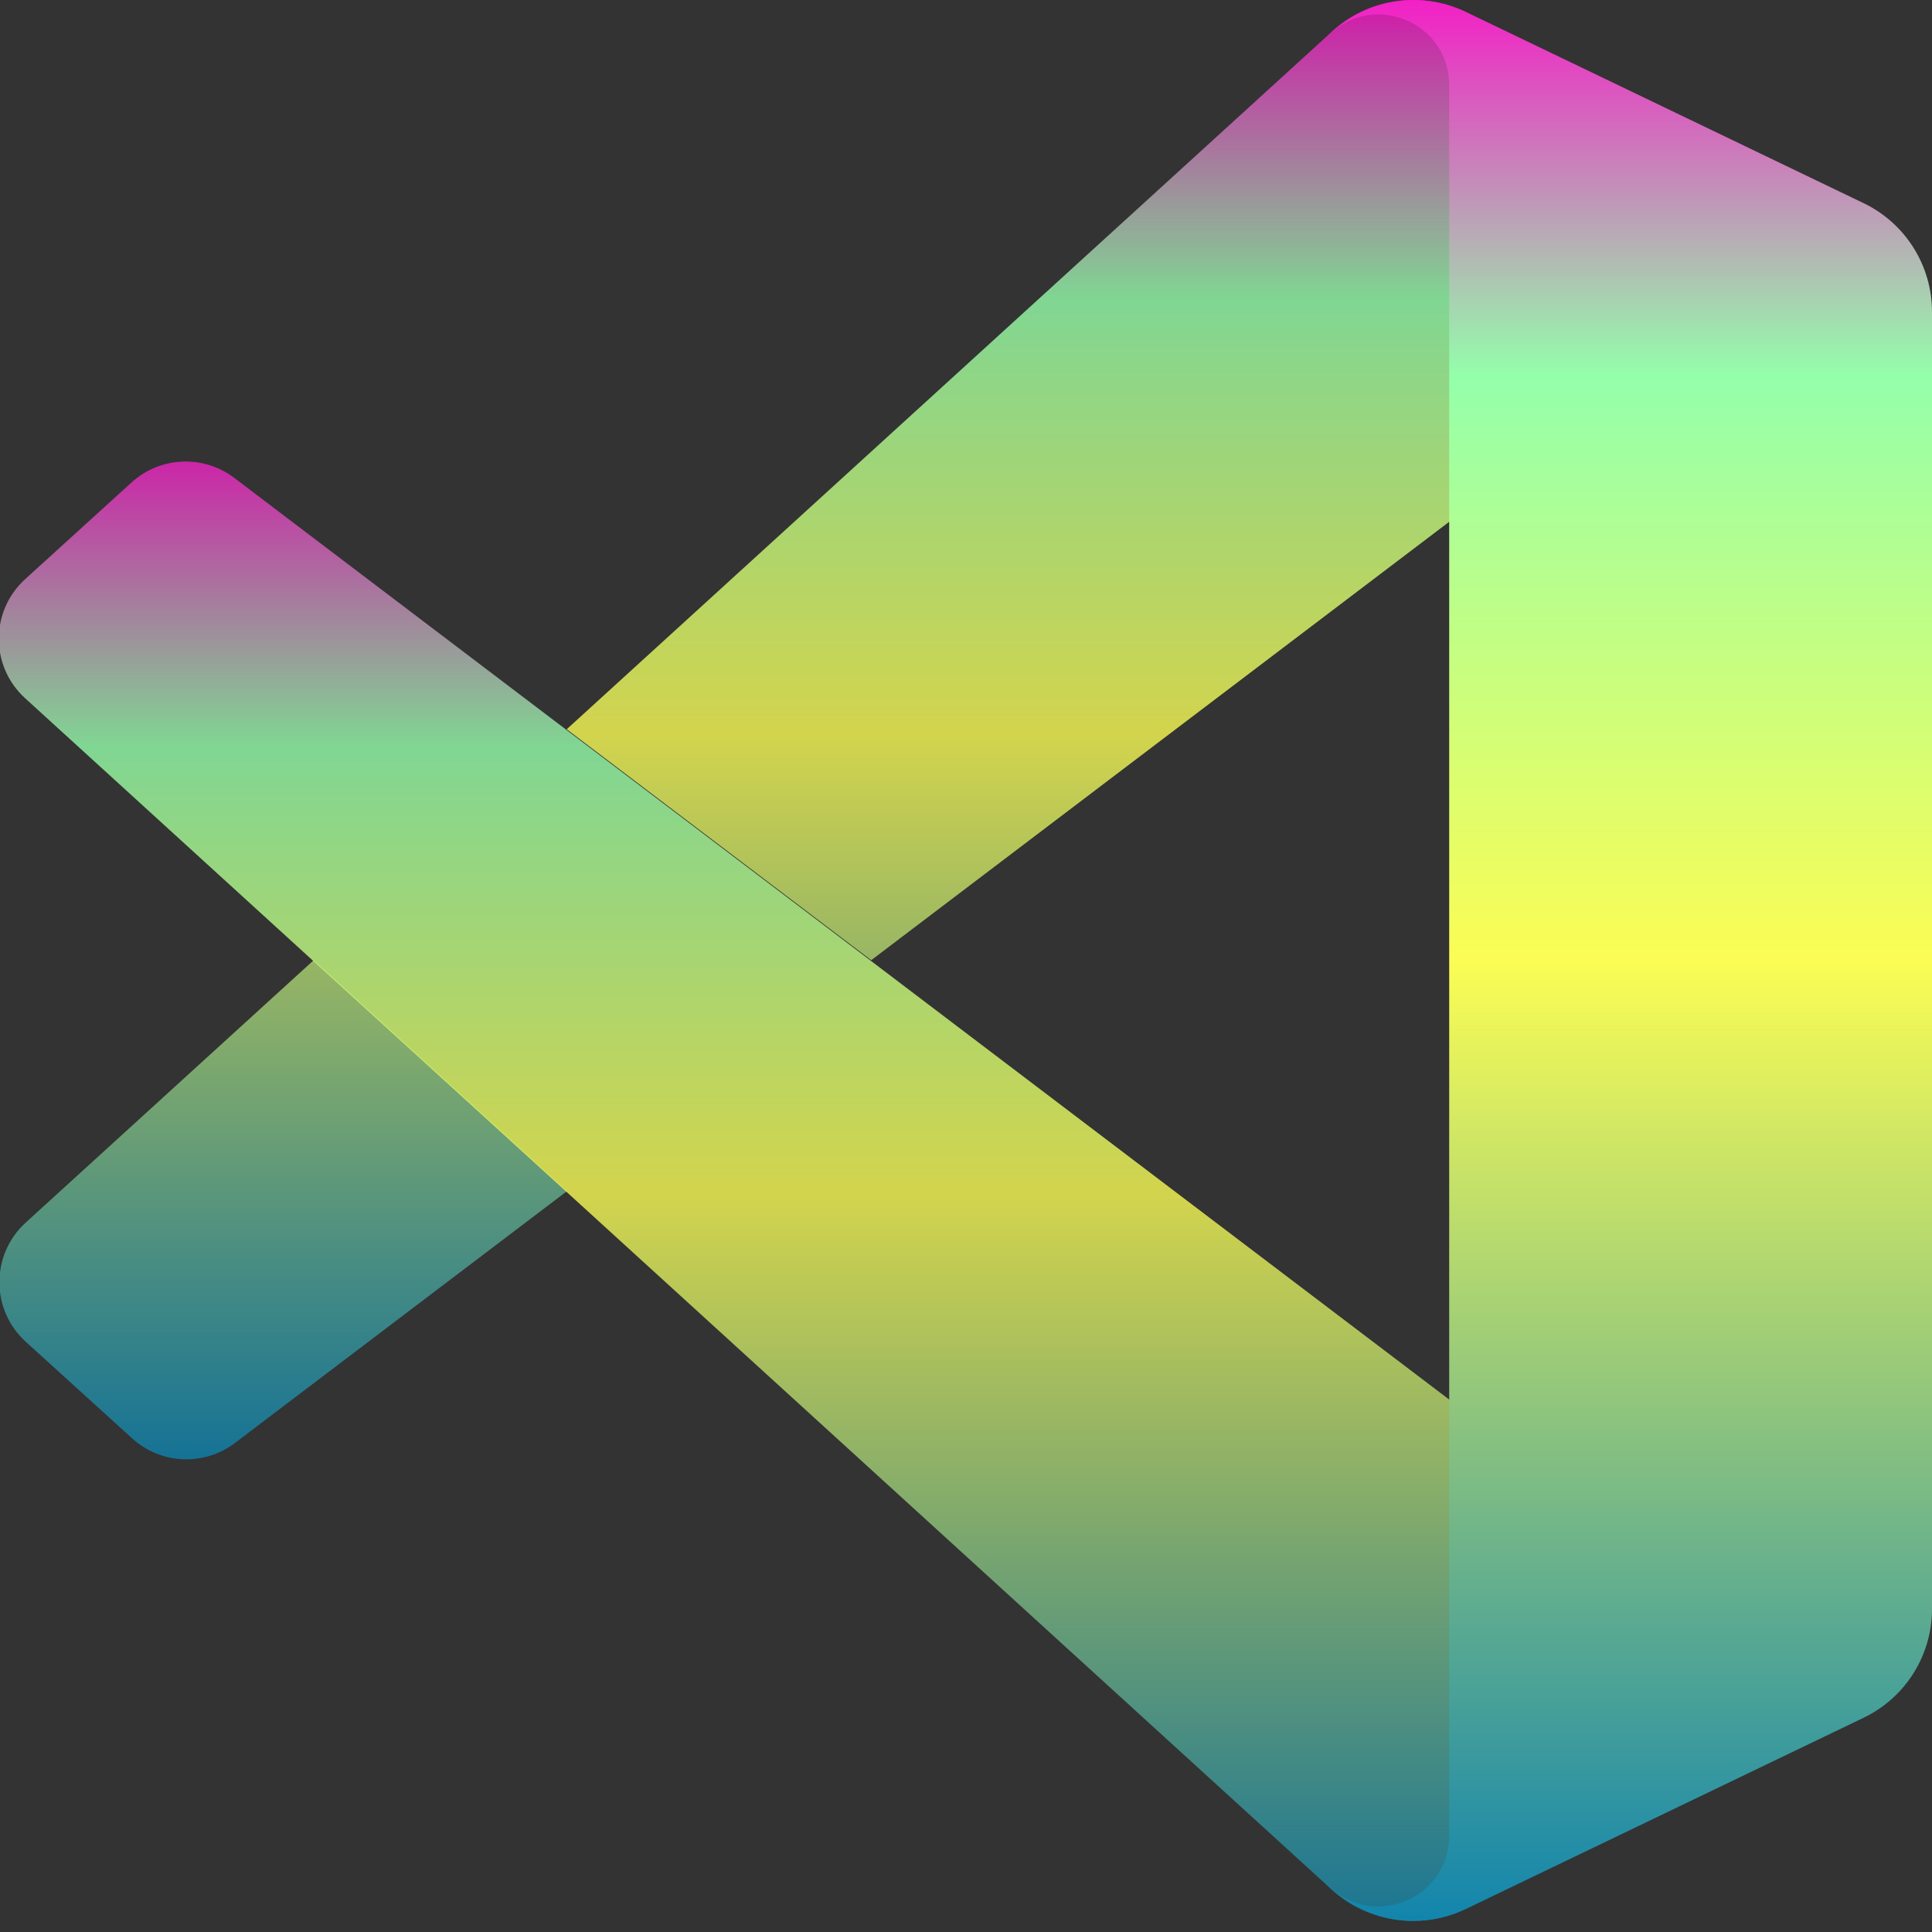 <?xml version="1.0" encoding="UTF-8" standalone="no"?>
<svg
   viewBox="0 0 16 16"
   xml:space="preserve"
   version="1.1"
   id="svg6"
   width="16"
   height="16"
   xmlns="http://www.w3.org/2000/svg"
   xmlns:svg="http://www.w3.org/2000/svg"
   xmlns:rdf="http://www.w3.org/1999/02/22-rdf-syntax-ns#"
   xmlns:cc="http://creativecommons.org/ns#"
   xmlns:dc="http://purl.org/dc/elements/1.1/">
  <rect x="0" y="0" width="16" height="16" fill="#333333" stroke="none"/>
  <defs>
    <style id="current-color-scheme" type="text/css">
      .ColorScheme-Text { color: #0abdc6; } .ColorScheme-Highlight { color:#5294e2; }
    </style>
    <linearGradient id="arrongin" x1="0%" x2="0%" y1="0%" y2="100%">
      <stop offset="0%" style="stop-color:#dd9b44; stop-opacity:1"/>
      <stop offset="100%" style="stop-color:#ad6c16; stop-opacity:1"/>
    </linearGradient>
    <linearGradient id="aurora" x1="0%" x2="0%" y1="0%" y2="100%">
      <stop offset="0%" style="stop-color:#09D4DF; stop-opacity:1"/>
      <stop offset="100%" style="stop-color:#9269F4; stop-opacity:1"/>
    </linearGradient>
    <linearGradient id="cyberneon" x1="0%" x2="0%" y1="0%" y2="100%">
      <stop offset="0" style="stop-color:#0abdc6; stop-opacity:1"/>
      <stop offset="1" style="stop-color:#ea00d9; stop-opacity:1"/>
    </linearGradient>
    <linearGradient id="fitdance" x1="0%" x2="0%" y1="0%" y2="100%">
      <stop offset="0%" style="stop-color:#1AD6AB; stop-opacity:1"/>
      <stop offset="100%" style="stop-color:#329DB6; stop-opacity:1"/>
    </linearGradient>
    <linearGradient id="oomox" x1="0%" x2="0%" y1="0%" y2="100%">
      <stop offset="0%" style="stop-color:#0abdc6; stop-opacity:1"/>
      <stop offset="100%" style="stop-color:#b800ff; stop-opacity:1"/>
    </linearGradient>
    <linearGradient id="rainblue" x1="0%" x2="0%" y1="0%" y2="100%">
      <stop offset="0%" style="stop-color:#00F260; stop-opacity:1"/>
      <stop offset="100%" style="stop-color:#0575E6; stop-opacity:1"/>
    </linearGradient>
    <linearGradient id="sunrise" x1="0%" x2="0%" y1="0%" y2="100%">
      <stop offset="0%" style="stop-color: #FF8501; stop-opacity:1"/>
      <stop offset="100%" style="stop-color: #FFCB01; stop-opacity:1"/>
    </linearGradient>
    <linearGradient id="telinkrin" x1="0%" x2="0%" y1="0%" y2="100%">
      <stop offset="0%" style="stop-color: #b2ced6; stop-opacity:1"/>
      <stop offset="100%" style="stop-color: #6da5b7; stop-opacity:1"/>
    </linearGradient>
    <linearGradient id="60spsycho" x1="0%" x2="0%" y1="0%" y2="100%">
      <stop offset="0%" style="stop-color: #df5940; stop-opacity:1"/>
      <stop offset="25%" style="stop-color: #d8d15f; stop-opacity:1"/>
      <stop offset="50%" style="stop-color: #e9882a; stop-opacity:1"/>
      <stop offset="100%" style="stop-color: #279362; stop-opacity:1"/>
    </linearGradient>
    <linearGradient id="90ssummer" x1="0%" x2="0%" y1="0%" y2="100%">
      <stop offset="0%" style="stop-color: #f618c7; stop-opacity:1"/>
      <stop offset="20%" style="stop-color: #94ffab; stop-opacity:1"/>
      <stop offset="50%" style="stop-color: #fbfd54; stop-opacity:1"/>
      <stop offset="100%" style="stop-color: #0f83ae; stop-opacity:1"/>
    </linearGradient>
  </defs>
    <path
   id="path1234"
   style="opacity:0.8;display:inline;fill:url(#90ssummer)"
   class="ColorScheme-Text"
   d="M 1461.325 -0.037 C 1429.713 0.477 1398.825 12.999 1375.387 36.374 L 587.301 754.874 L 902.487 993.97 L 1867.331 262.119 C 1921.83 220.819 1999.899 259.501 1999.899 327.901 L 1999.899 323.289 C 1999.899 275.289 1972.542 231.559 1929.342 210.659 L 1517.477 12.343 C 1499.59 3.718 1480.291 -0.345 1461.325 -0.037 z M 325.338 993.97 L 27.243 1265.592 C -9.057 1298.693 -9.057 1355.903 27.243 1388.903 L 137.35 1488.91 C 167.05 1515.91 211.795 1518.065 243.795 1493.765 L 587.545 1233.066 L 325.338 993.97 z "
   transform="matrix(0.008,0,0,0.008,-0.005,2.9488836e-4)" />
    <path
   d="m 1929.3,1777.8 -411.8,198.3 c -47.7,23 -104.6,13.3 -142.1,-24.1 L 27.2,722.7 C -9.1,689.6 -9,632.5 27.3,599.5 L 137.4,499.4 c 29.7,-27 74.4,-29 106.4,-4.7 l 1623.6,1231.7 c 54.5,41.3 132.7,2.5 132.7,-65.9 v 4.8 c -0.1,48 -27.6,91.7 -70.8,112.5 z"
   style="opacity:0.8;fill:url(#90ssummer)"
   id="path1235"
   class="ColorScheme-Text"
   transform="matrix(0.008,0,0,0.008,-0.01,3.2359672e-4)" />
    <path
   d="m 1517.4,1976.2 c -47.7,22.9 -104.7,13.2 -142.1,-24.2 46.1,46.1 124.9,13.4 124.9,-51.7 V 88.2 c 0,-65.2 -78.8,-97.8 -124.9,-51.7 37.4,-37.4 94.4,-47.1 142.1,-24.2 l 411.8,198 c 43.3,20.8 70.8,64.6 70.8,112.6 v 1342.7 c 0,48 -27.5,91.8 -70.8,112.6 z"
   style="display:inline;fill:url(#90ssummer)"
   id="path1236"
   class="ColorScheme-Text"
   transform="matrix(0.008,0,0,0.008,0,1.1400348e-4)" />
    </svg>
